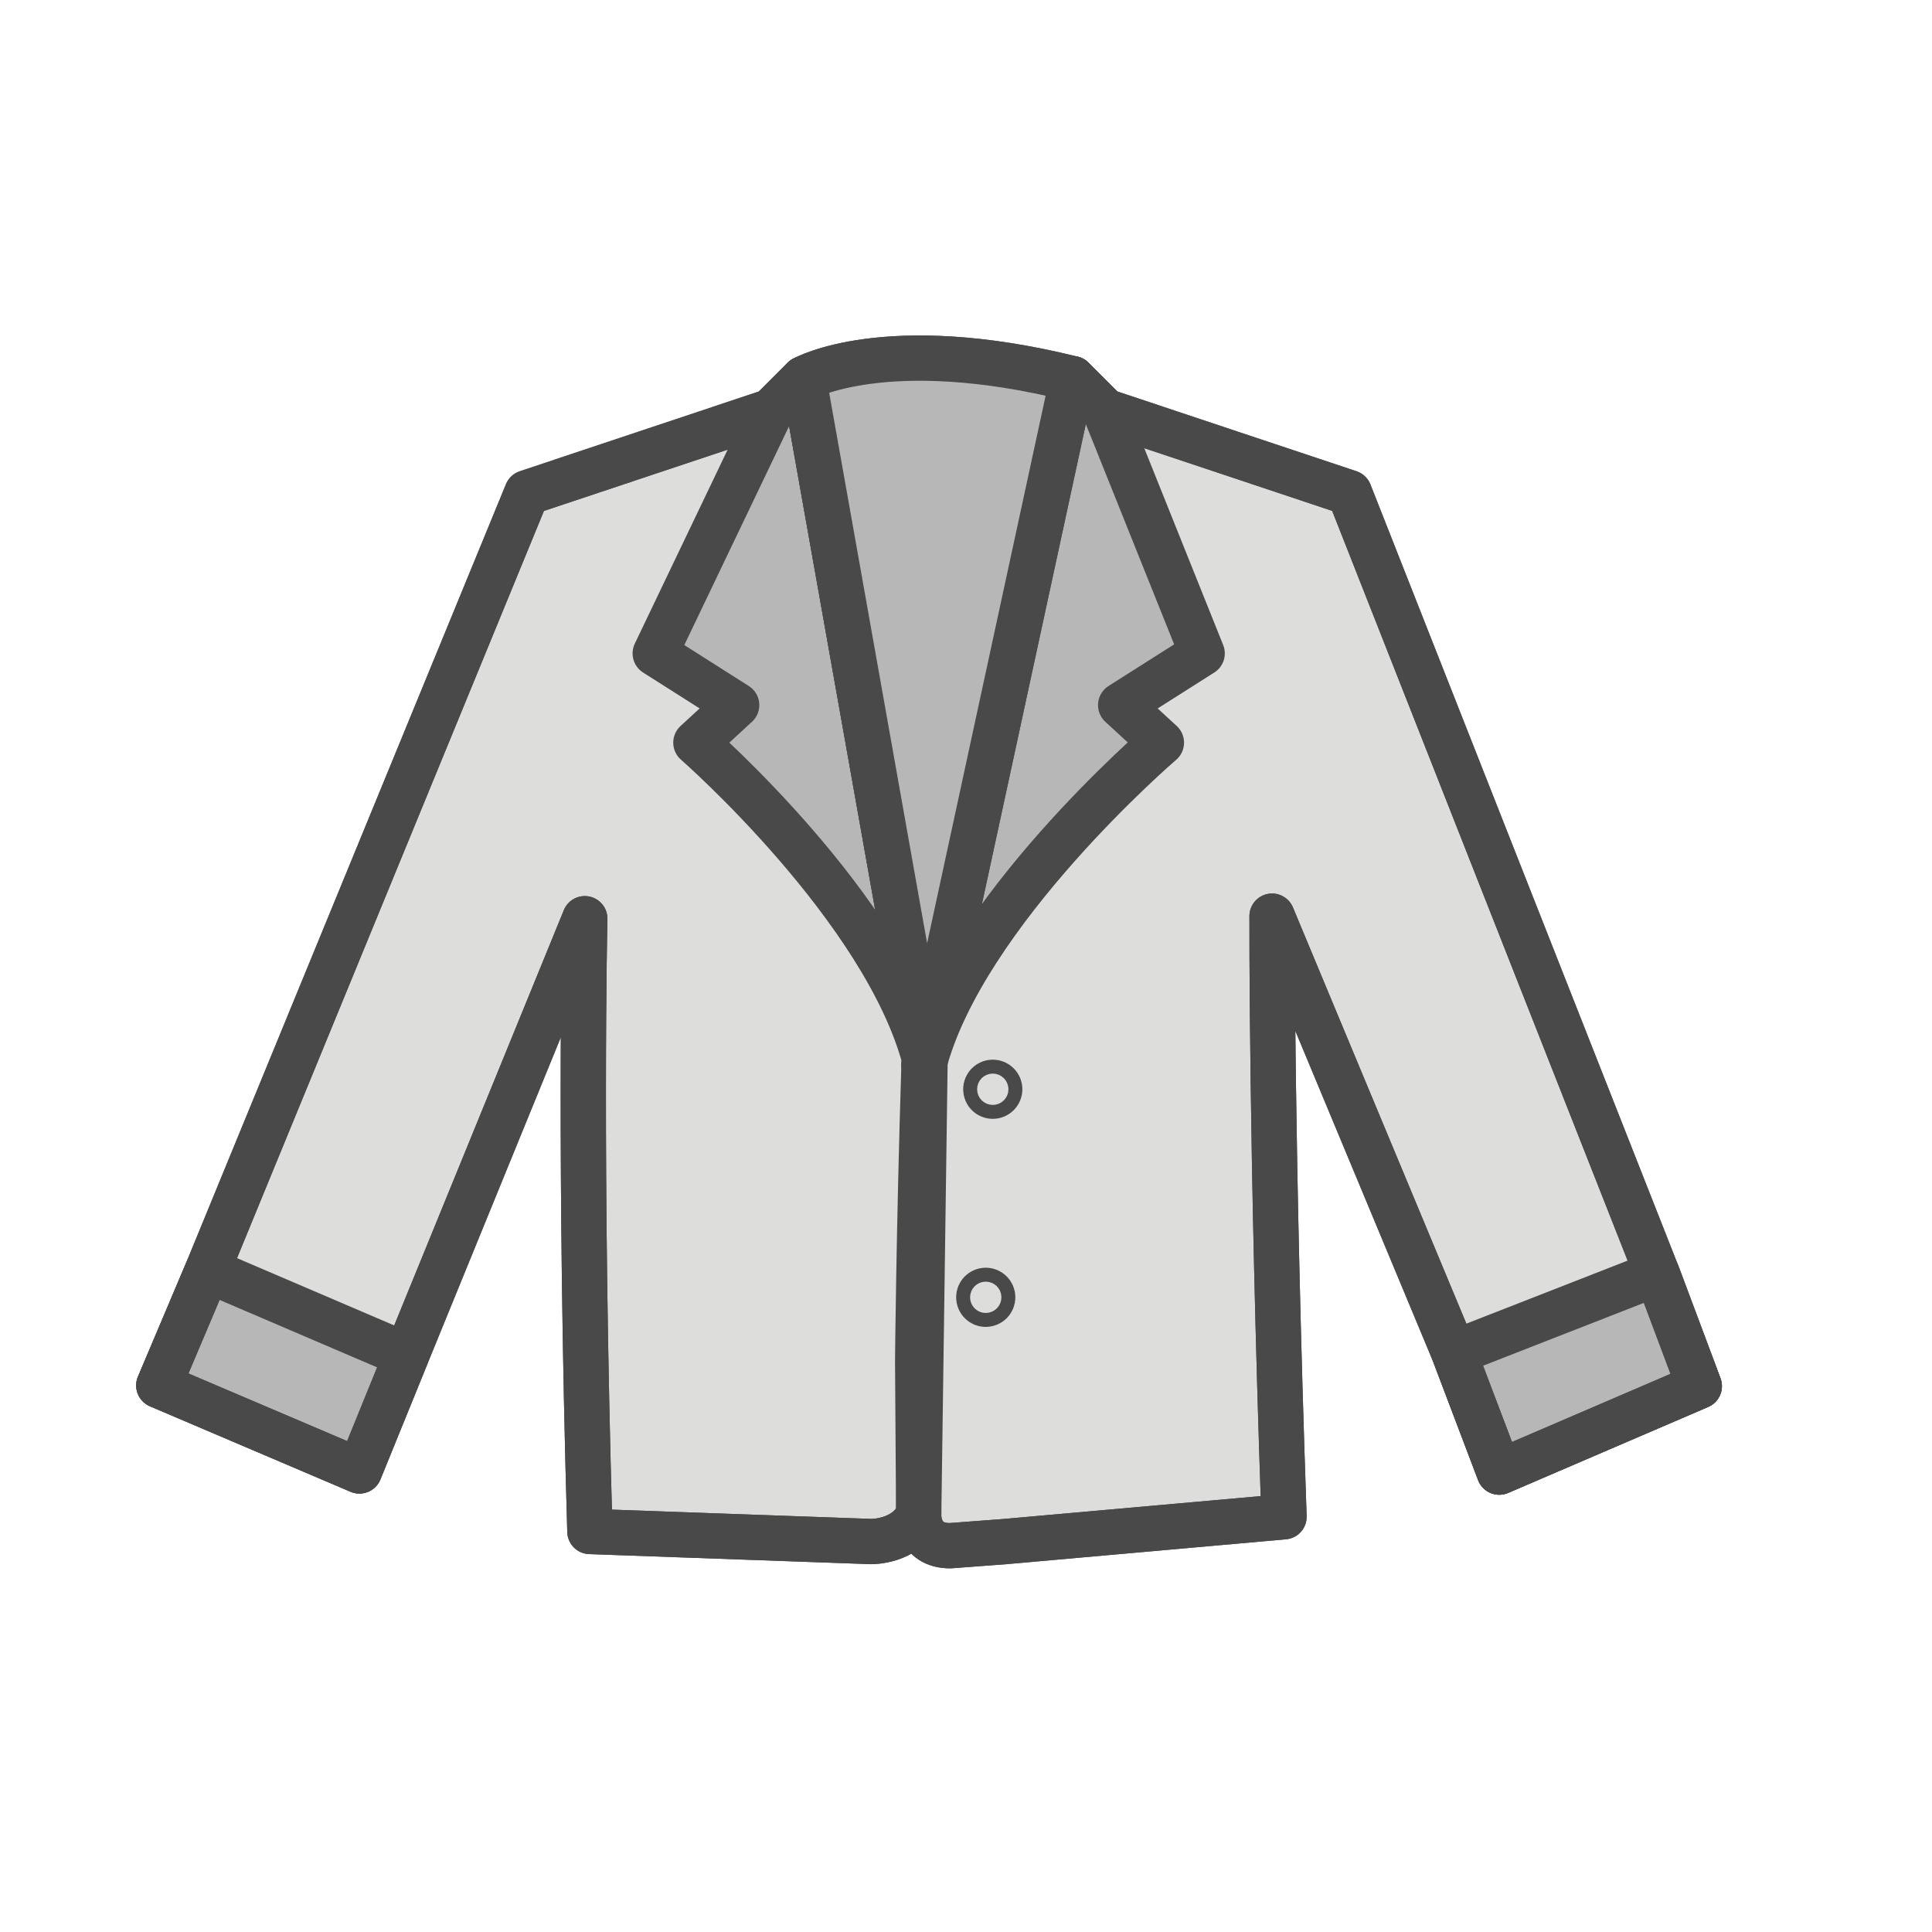 <?xml version="1.0" encoding="utf-8"?>
<!-- Generator: Adobe Illustrator 16.0.0, SVG Export Plug-In . SVG Version: 6.00 Build 0)  -->
<!DOCTYPE svg PUBLIC "-//W3C//DTD SVG 1.1//EN" "http://www.w3.org/Graphics/SVG/1.1/DTD/svg11.dtd">
<svg version="1.1" id="Layer_1" xmlns="http://www.w3.org/2000/svg" xmlns:xlink="http://www.w3.org/1999/xlink" x="0px" y="0px"
	 width="64px" height="64px" viewBox="0 0 64 64" enable-background="new 0 0 64 64" xml:space="preserve">
<g id="Woman_x2019_s_Formal_Coat_x2F_Blazer">
	<g>
		
			<path fill="none" stroke="#494949" stroke-width="1.5" stroke-linecap="round" stroke-linejoin="round" stroke-miterlimit="10" d="
			M25.584,13.624"/>
		
			<path fill="#DDDDDC" stroke="#494949" stroke-width="1.5" stroke-linecap="round" stroke-linejoin="round" stroke-miterlimit="10" d="
			M54.848,42.076l1.443,3.842l-6.626,2.848l-1.5-3.953l-6.026-14.464c0,0-0.027,7.742,0.396,19.896l-9.241,0.822l-1.819,0.137
			c-1.103,0-1.042-1.042-1.042-1.042c-0.418,0.922-1.573,0.903-1.573,0.903l-9.319-0.332c-0.357-12.119-0.169-20.3-0.169-20.3
			l-5.907,14.462l-1.558,3.83l-6.646-2.83l1.616-3.819l10.578-25.753l8.089-2.699l1.079-1.079c0,0,2.714-1.534,8.904,0l1.082,1.079
			l8.09,2.699L54.848,42.076z"/>
		
			<circle fill="none" stroke="#494949" stroke-width="1.5" stroke-linecap="round" stroke-linejoin="round" stroke-miterlimit="10" cx="32.887" cy="36.083" r="0.231"/>
		
			<circle fill="none" stroke="#494949" stroke-width="1.5" stroke-linecap="round" stroke-linejoin="round" stroke-miterlimit="10" cx="32.654" cy="42.975" r="0.231"/>
		
			<polygon fill="#B7B7B7" stroke="#494949" stroke-width="1.5" stroke-linecap="round" stroke-linejoin="round" stroke-miterlimit="10" points="
			48.165,44.813 49.665,48.766 56.291,45.918 54.895,42.182 		"/>
		
			<polygon fill="#B7B7B7" stroke="#494949" stroke-width="1.5" stroke-linecap="round" stroke-linejoin="round" stroke-miterlimit="10" points="
			6.877,42.076 5.261,45.895 11.906,48.727 13.464,44.896 		"/>
		
			<path fill="none" stroke="#494949" stroke-width="1.5" stroke-linecap="round" stroke-linejoin="round" stroke-miterlimit="10" d="
			M30.433,50.162l-0.034-5.104c0,0,0.038-4.3,0.21-9.791l4.92-22.723l1.08,1.079l8.091,2.699l10.147,25.753l1.443,3.842
			l-6.626,2.848l-1.5-3.953l-6.026-14.464c0,0-0.027,7.742,0.396,19.896l-9.241,0.822l-1.819,0.137
			C30.372,51.204,30.433,50.162,30.433,50.162z"/>
		
			<path fill="#B7B7B7" stroke="#494949" stroke-width="1.5" stroke-linecap="round" stroke-linejoin="round" stroke-miterlimit="10" d="
			M30.608,35.268c1.309-5.051,7.865-10.667,7.865-10.667l-1.35-1.243l2.7-1.713l-3.216-8.021l-1.08-1.079L30.608,35.268z"/>
		
			<path fill="#B7B7B7" stroke="#494949" stroke-width="1.5" stroke-linecap="round" stroke-linejoin="round" stroke-miterlimit="10" d="
			M26.623,12.545l-1.079,1.079l-3.839,8.021l2.698,1.713l-1.351,1.243c0,0,6.276,5.486,7.59,10.538L26.623,12.545z"/>
		
			<path fill="none" stroke="#494949" stroke-width="1.5" stroke-linecap="round" stroke-linejoin="round" stroke-miterlimit="10" d="
			M30.643,35.141l-4.02-22.596l-1.079,1.079l-8.089,2.699L6.877,42.076l-1.616,3.818l6.646,2.832l1.558-3.83l5.907-14.463
			c0,0-0.188,8.181,0.169,20.299l9.319,0.334c0,0,1.155,0.018,1.573-0.904L30.643,35.141z"/>
	</g>
	
		<path fill="#B7B7B7" stroke="#494949" stroke-width="1.5" stroke-linecap="round" stroke-linejoin="round" stroke-miterlimit="10" d="
		M35.527,12.545c-6.19-1.534-8.904,0-8.904,0l4.02,22.596l-0.034,0.127L35.527,12.545z"/>
</g>
</svg>
